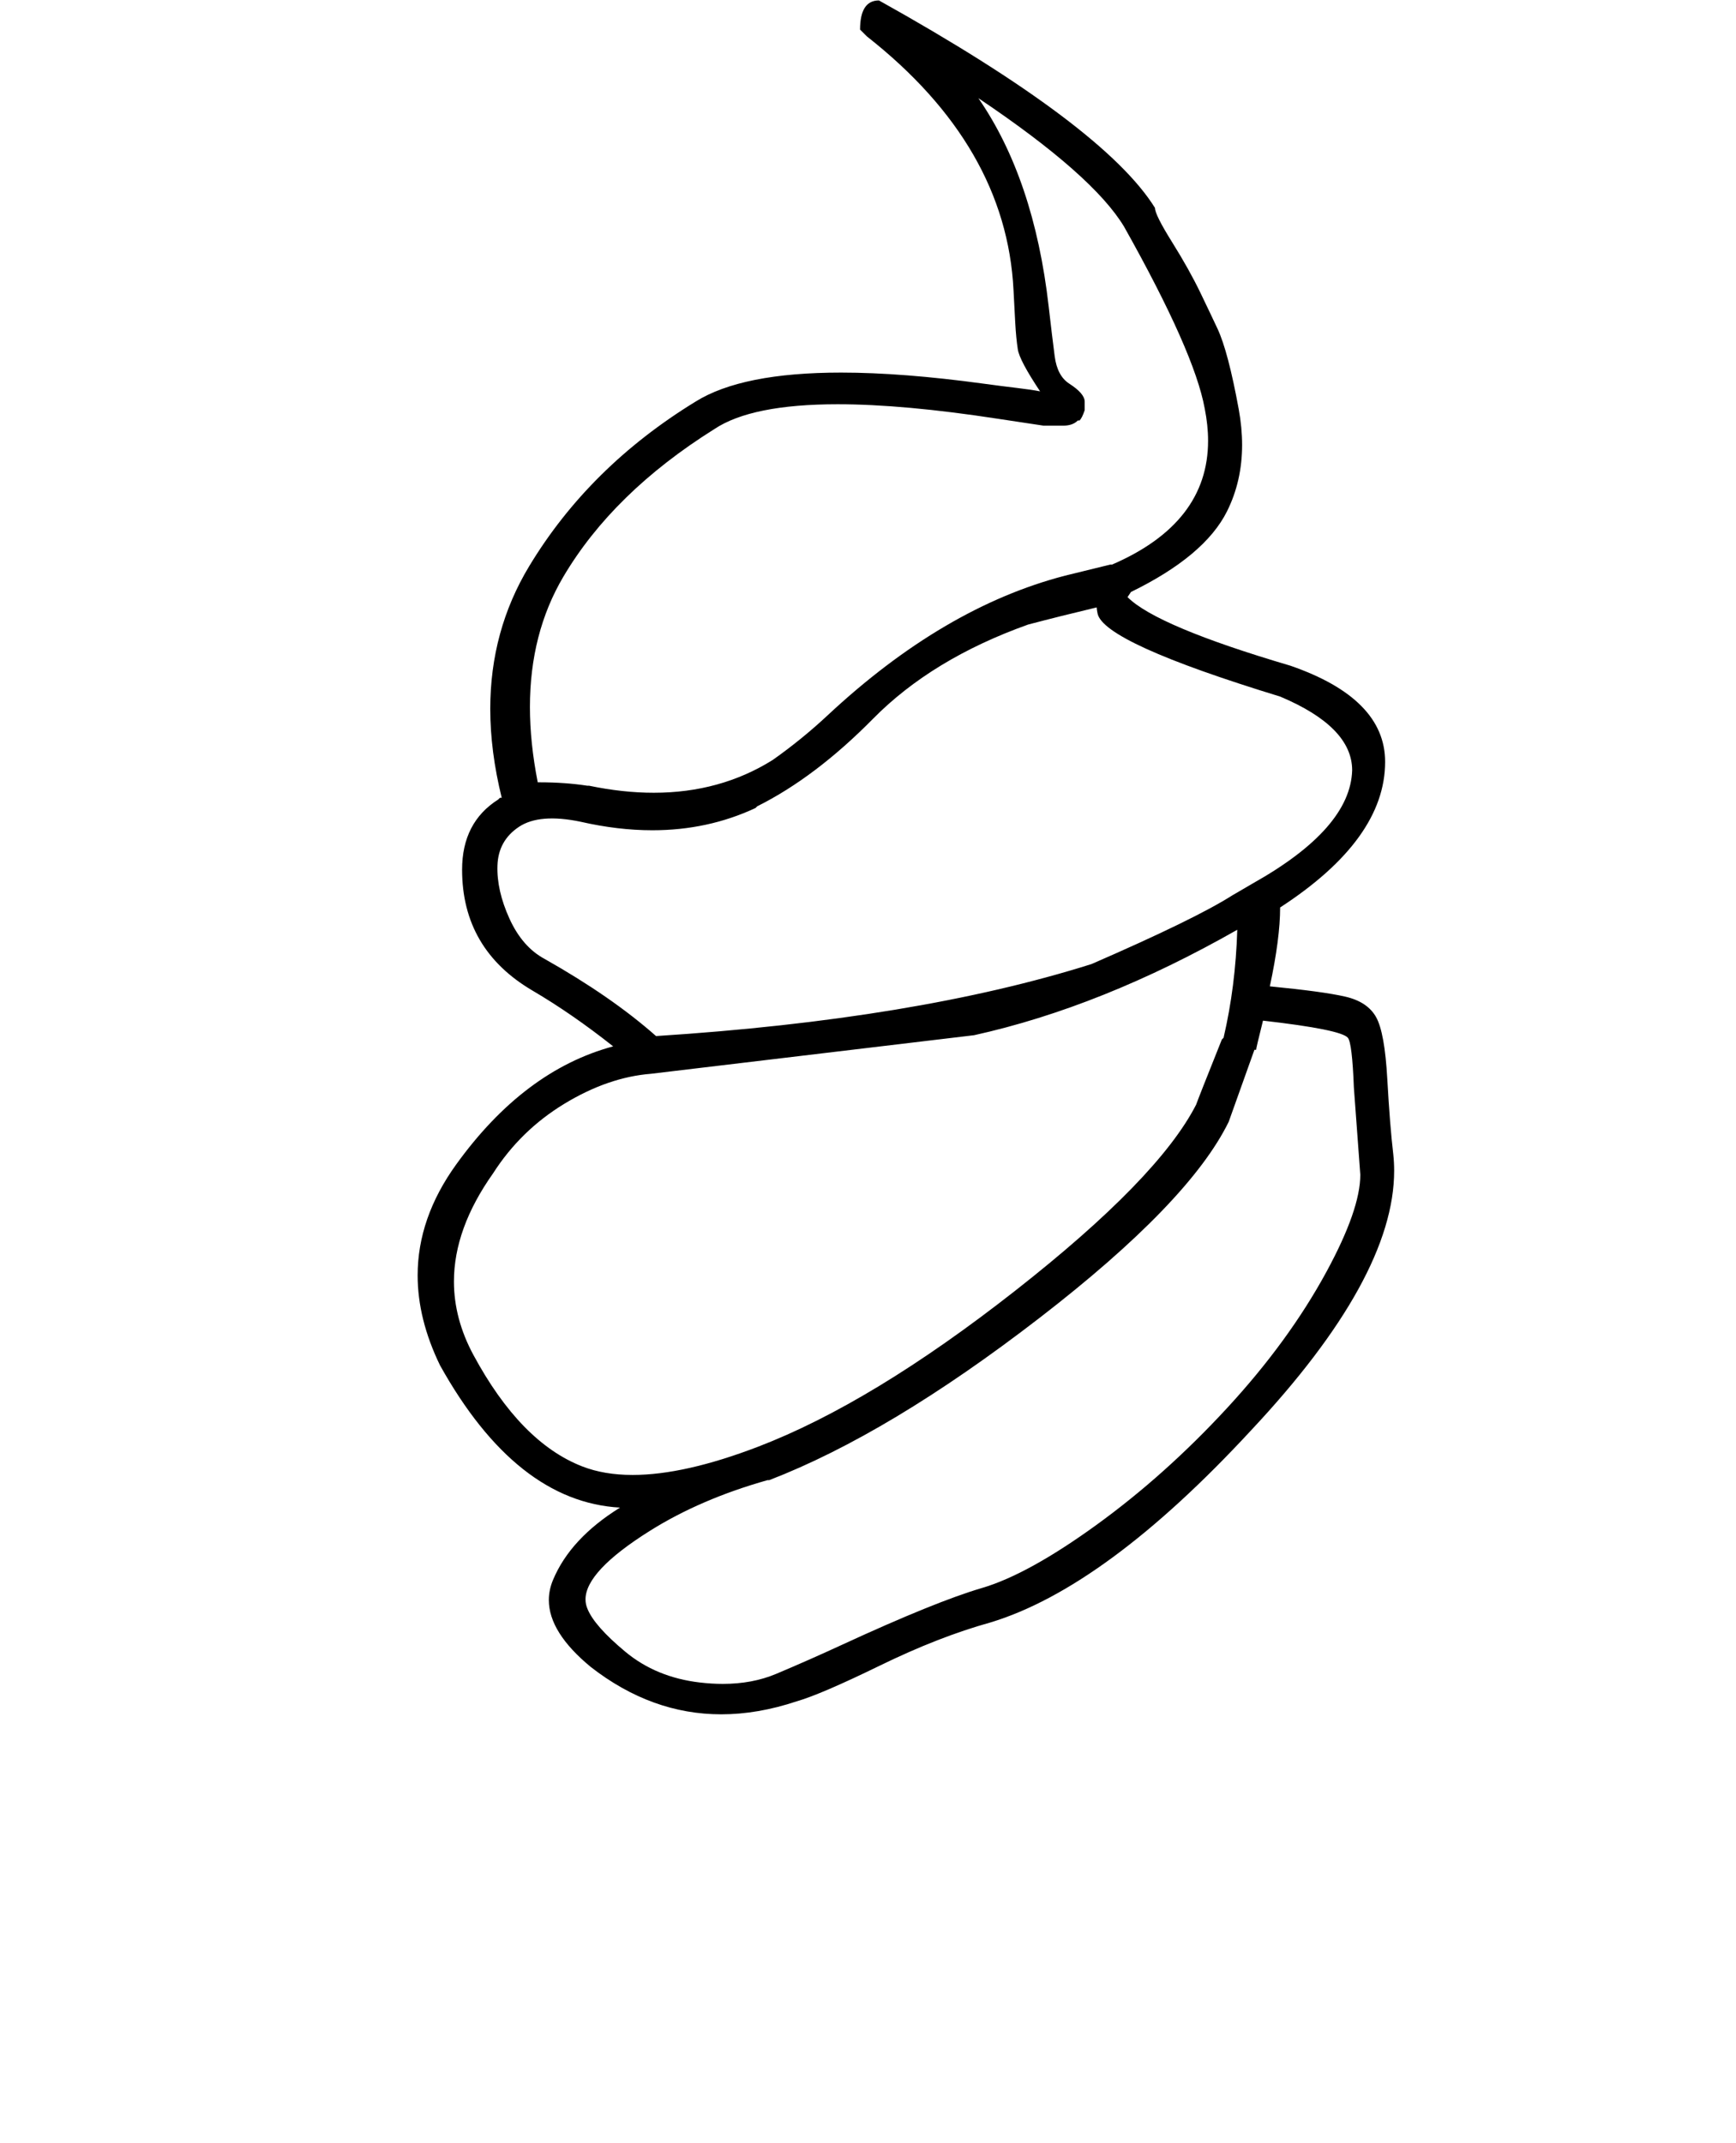 <?xml version="1.0" standalone="no"?>
<!DOCTYPE svg PUBLIC "-//W3C//DTD SVG 1.1//EN" "http://www.w3.org/Graphics/SVG/1.1/DTD/svg11.dtd" >
<svg xmlns="http://www.w3.org/2000/svg" xmlns:xlink="http://www.w3.org/1999/xlink" version="1.1" viewBox="-10 0 810 1000">
   <path fill="currentColor"
d="M575.3 489.8l-11.999 33.602c-12.267 25.066 -41.733 55.6 -88.4 91.6s-88.667 61.2 -126 75.6h-0.801c-20.8 5.867 -39.066 13.734 -54.8 23.601c-20.068 12.585 -30.102 23.259 -30.102 32.023
c0 1.517 0.301 2.976 0.901 4.377c2.134 5.333 8 12 17.6 20c9.601 8 21.201 12.8 34.802 14.4c3.71 0.437 7.29 0.654 10.741 0.654c9.203 0 17.489 -1.552 24.858 -4.654
c10.134 -4.267 20.4 -8.8 30.801 -13.6c29.077 -13.421 50.812 -22.243 65.207 -26.467c14.396 -4.224 32.26 -14.068 53.593 -29.534c21.333 -15.467 41.6 -33.601 60.8 -54.4s34.667 -42 46.4 -63.6
c10.536 -19.395 15.804 -34.491 15.804 -45.287l-3.004 -40.713c-0.533 -13.867 -1.467 -21.601 -2.8 -23.201c-2.133 -2.56 -15.333 -5.226 -39.601 -7.999c-2.134 8.533 -3.2 13.066 -3.2 13.6h-0.8zM567.301 433.801
c-42.134 24 -83.067 40.401 -122.801 49.201l-150.8 18c-13.333 1.066 -26.8 5.733 -40.4 14c-13.6 8.267 -24.666 19.066 -33.2 32.399c-12.198 17.203 -18.297 34.039 -18.297 50.508c0 11.613 3.032 23.044 9.098 34.292
c14.667 27.2 31.601 44.533 50.801 52c6.805 2.646 14.632 3.97 23.48 3.97c16.116 0 35.623 -4.39 58.52 -13.17c35.467 -13.601 75.467 -37.867 120 -72.801c44.533 -34.933 72.666 -63.865 84.399 -86.798
c0.527 -1.581 4.527 -11.715 12 -30.401l0.801 -0.8c3.733 -16 5.866 -32.8 6.399 -50.4zM501.701 283.402c-11.2 2.667 -21.866 5.333 -32 8c-29.866 10.667 -53.999 25.334 -72.398 44.001
c-17.893 18.151 -35.893 31.751 -54.001 40.8l-0.8 0.8c-14.823 6.918 -30.868 10.377 -48.134 10.377c-10.688 0 -21.843 -1.325 -33.466 -3.977c-12.8 -2.667 -22.4 -1.867 -28.801 2.399
c-6.399 4.267 -9.732 10.267 -9.999 18s1.601 16 5.601 24.8s9.467 15.066 16.399 18.8c20.8 11.733 38.133 23.733 51.999 36c81.014 -5.203 148.747 -16.403 203.2 -33.601c32.23 -14.013 54.098 -24.68 65.601 -32
l9.6 -5.6c30.399 -17.067 45.866 -34.667 46.4 -52.8c0 -13.501 -11.2 -24.968 -33.601 -34.4c-54.989 -16.82 -83.39 -29.754 -85.201 -38.8c-0.267 -1.333 -0.399 -2.267 -0.399 -2.8zM496.102 191.401
c-0.8 2.4 -1.602 4 -2.401 4.8h-0.8c-1.602 1.6 -3.868 2.399 -6.801 2.399h-9.199c-3.733 -0.533 -10.8 -1.6 -21.199 -3.199c-29.399 -4.523 -54.349 -6.785 -74.847 -6.785
c-26.784 0 -45.969 3.861 -57.554 11.585c-31.467 19.733 -54.934 42.667 -70.399 68.801c-10.431 17.625 -15.646 37.918 -15.646 60.879c0 11.085 1.216 22.792 3.646 35.121h0.8c8 0 15.467 0.533 22.399 1.6h0.801
c10.517 2.183 20.562 3.274 30.138 3.274c20.682 0 39.169 -5.092 55.463 -15.274c9.066 -6.399 17.6 -13.333 25.6 -20.8c36.069 -33.665 73.003 -55.398 110.801 -65.2l21.199 -5.199h0.801
c29.848 -12.908 44.772 -32.156 44.772 -57.745c0 -4.796 -0.524 -9.814 -1.572 -15.056c-3.2 -17.6 -15.733 -45.866 -37.6 -84.8c-9.601 -16 -32.268 -36 -68.001 -60c17.331 25.1 28.265 57.5 32.801 97.2
c1.067 9.333 2.001 17.066 2.801 23.2s3.066 10.4 6.8 12.8c4.8 3.085 7.199 5.885 7.199 8.399v4zM400.1 0.201c70.007 39.02 112.938 71.284 128.799 96.797c0 2.137 2.667 7.471 8 16.002
c5.333 8.532 9.732 16.398 13.198 23.599c3.467 7.2 6.134 12.801 8 16.801c3.298 7.064 6.589 19.564 9.874 37.498c1.056 5.765 1.583 11.319 1.583 16.664c0 11.282 -2.353 21.628 -7.057 31.037
c-6.934 13.867 -21.867 26.4 -44.8 37.601l-1.601 2.399c9.067 9.067 34.4 19.734 76 32.001c29.461 10.198 44.191 25.149 44.191 44.853c0 24.069 -16.33 46.719 -48.991 67.948c0 9.6 -1.6 21.866 -4.8 36.8
c16.533 1.6 28.267 3.199 35.199 4.8c6.934 1.601 11.733 4.801 14.4 9.601s4.4 14.4 5.2 28.801c0.8 14.399 1.733 26.133 2.8 35.199c0.27 2.502 0.404 5.047 0.404 7.635
c0 33.273 -22.268 73.661 -66.804 121.166c-45.2 48.864 -85.733 78.731 -121.6 89.599c-15.979 4.438 -33.174 11.148 -51.583 20.129c-18.41 8.98 -31.349 14.537 -38.815 16.671c-12.101 4.033 -23.822 6.05 -35.166 6.05
c-21.656 0 -41.935 -7.35 -60.834 -22.05c-13.075 -10.767 -19.612 -21.181 -19.612 -31.242c0 -3.156 0.644 -6.278 1.93 -9.365c5.388 -12.928 15.815 -24.191 31.282 -33.791c-32.328 -1.798 -60.328 -23.932 -84 -66.4
c-6.953 -14.342 -10.43 -28.32 -10.43 -41.937c0 -17.872 5.99 -35.118 17.97 -51.738c21.106 -29.283 45.526 -47.658 73.26 -55.125c-12.8 -10.134 -25.333 -18.801 -37.6 -26.001
c-21.927 -12.87 -32.891 -31.685 -32.891 -56.443c0 -14.727 5.63 -25.645 16.891 -32.757l0.8 -0.8h0.8c-3.565 -14.449 -5.348 -28.271 -5.348 -41.466c0 -24.307 6.05 -46.485 18.148 -66.535
c18.667 -30.933 44.533 -56.532 77.6 -76.799c14.473 -9.046 37.127 -13.568 67.962 -13.568c19.03 0 41.177 1.723 66.439 5.168c5.866 0.8 11.066 1.467 15.6 2s8.133 1.066 10.8 1.6
c-6.399 -9.6 -9.866 -16.133 -10.399 -19.6c-0.534 -3.467 -0.935 -7.601 -1.201 -12.4s-0.533 -9.866 -0.8 -15.199c-2.245 -44.869 -25.045 -84.336 -68.399 -118.4l-3.2 -3.2
c0 -9.066 2.934 -13.6 8.8 -13.6z" />
</svg>

